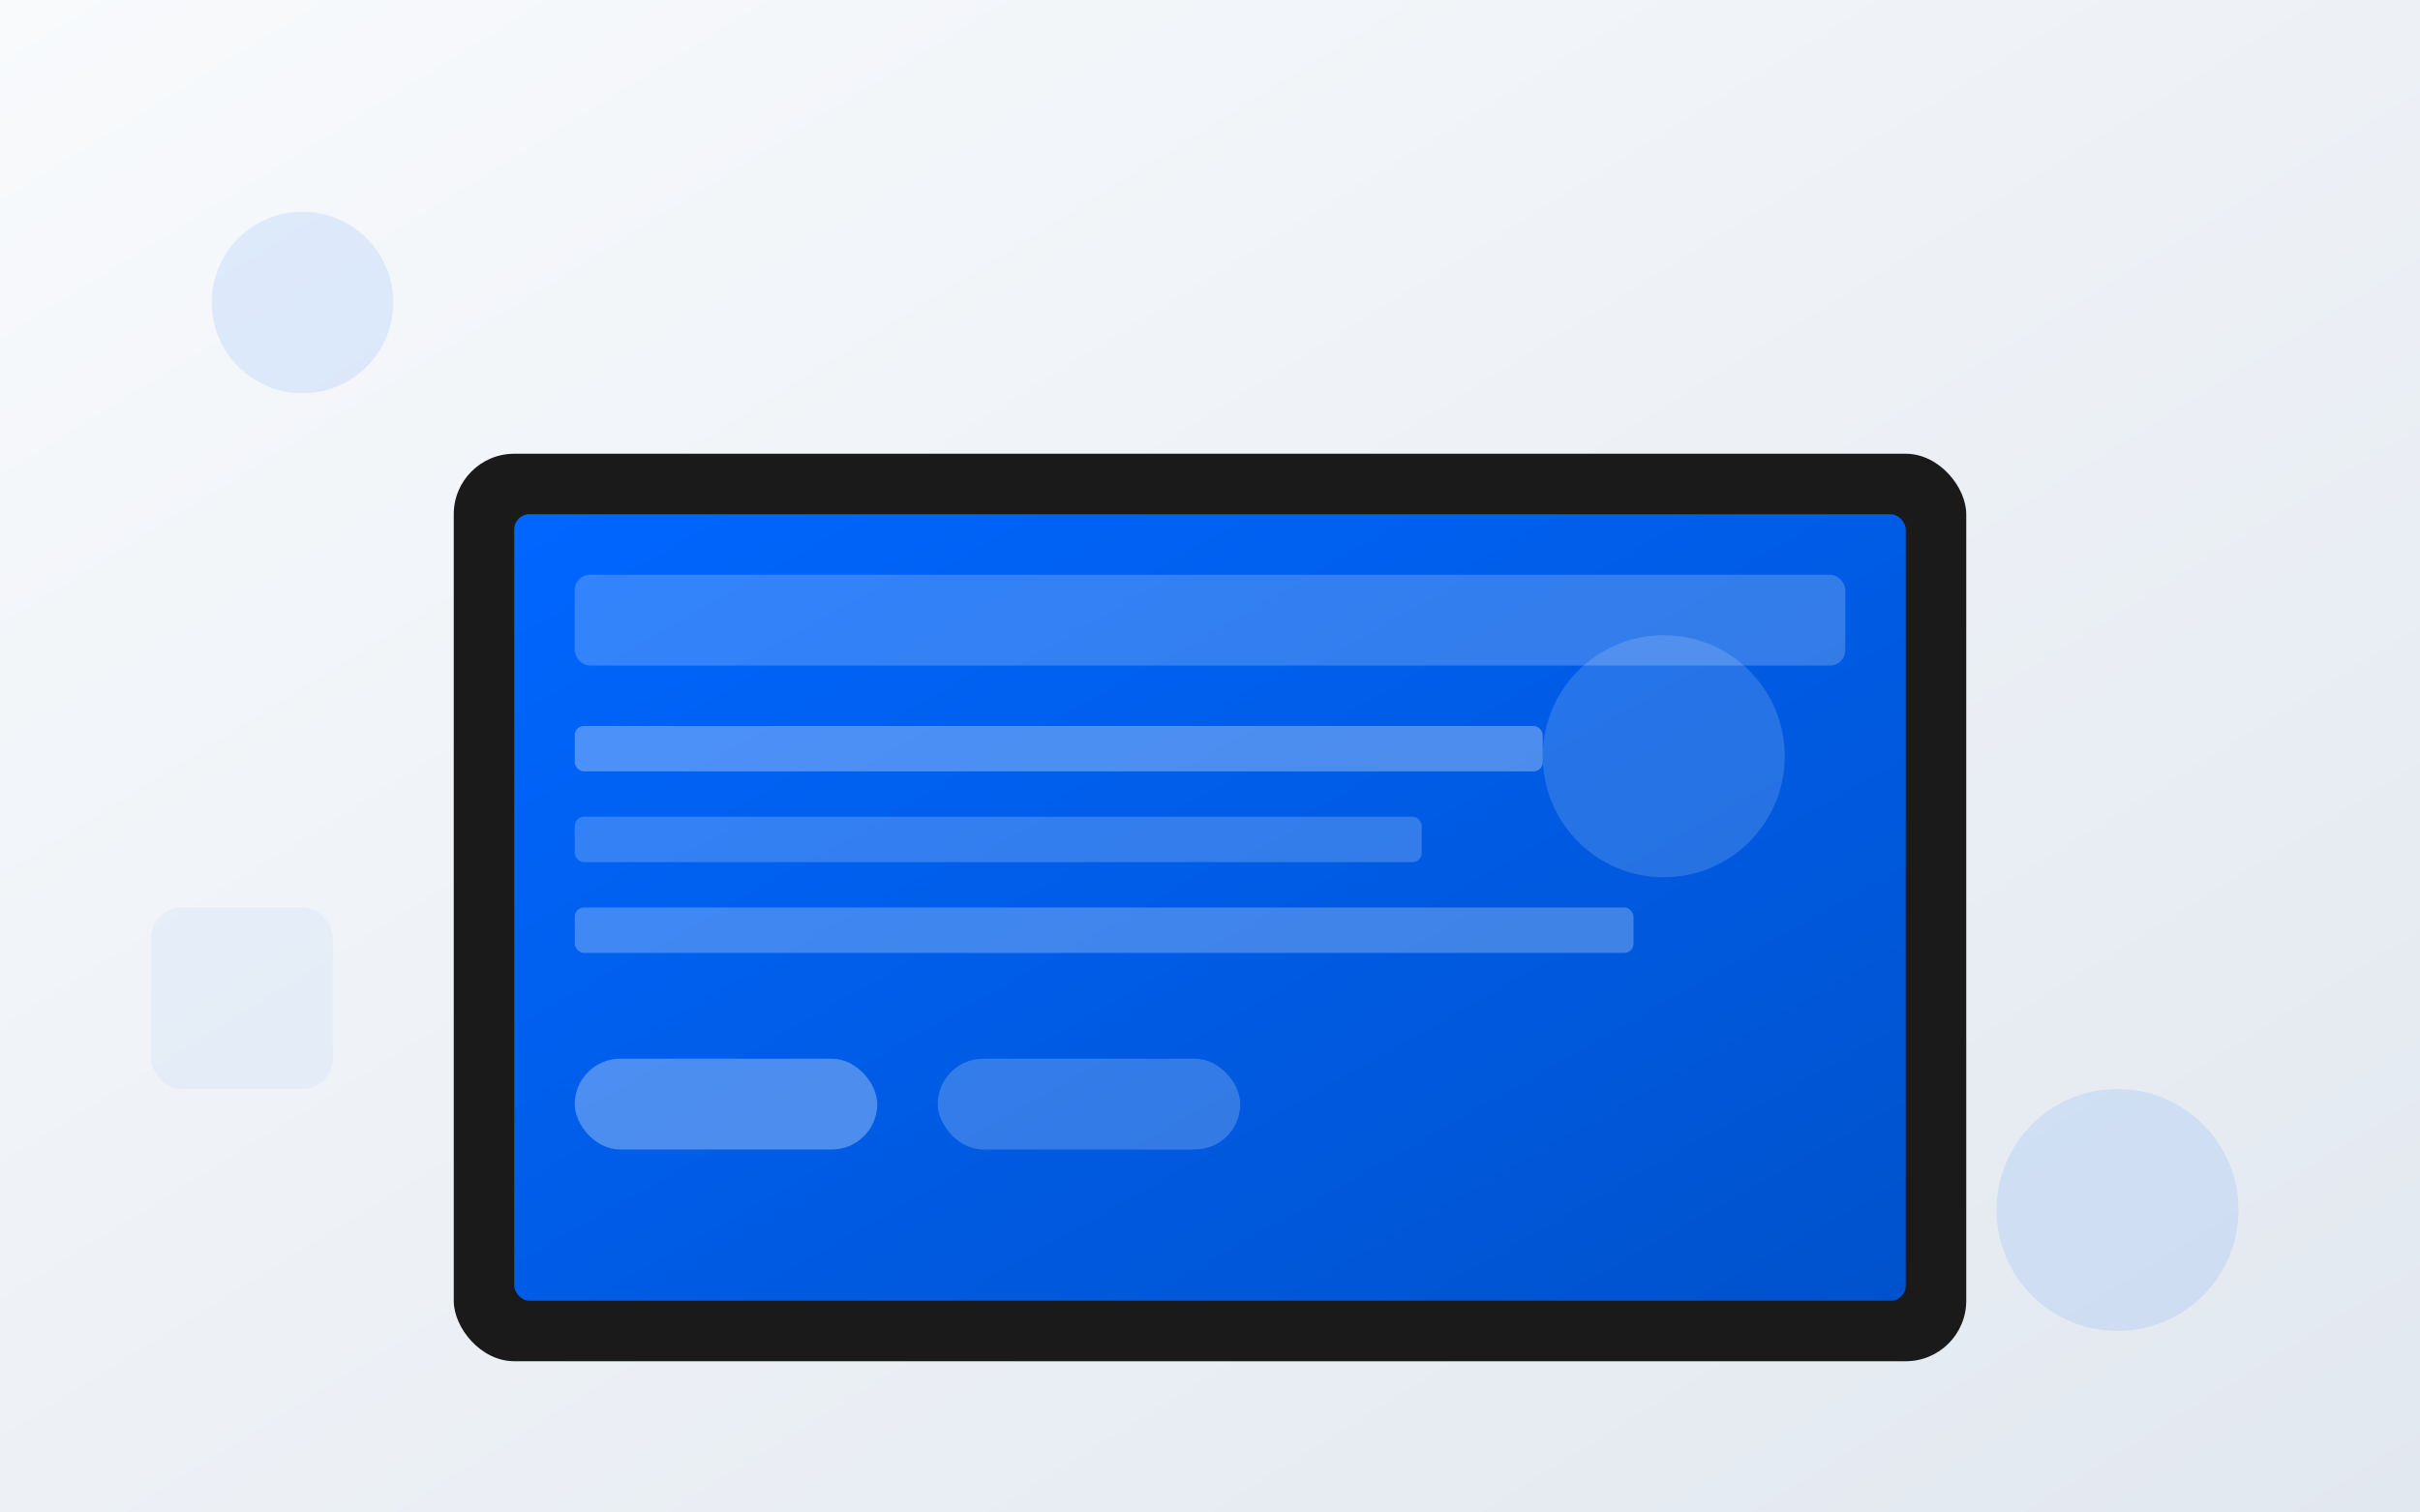 <svg width="800" height="500" xmlns="http://www.w3.org/2000/svg">
  <rect width="100%" height="100%" fill="#333333" stroke="none"/>
  <defs>
    <linearGradient id="bgGradient" x1="0%" y1="0%" x2="100%" y2="100%">
      <stop offset="0%" style="stop-color:#f8fafc;stop-opacity:1" />
      <stop offset="100%" style="stop-color:#e2e8f0;stop-opacity:1" />
    </linearGradient>
    <linearGradient id="screenGradient" x1="0%" y1="0%" x2="100%" y2="100%">
      <stop offset="0%" style="stop-color:#0066ff;stop-opacity:1" />
      <stop offset="100%" style="stop-color:#0052cc;stop-opacity:1" />
    </linearGradient>
  </defs>
  
  <!-- Background -->
  <rect width="800" height="500" fill="url(#bgGradient)"/>
  
  <!-- Laptop -->
  <rect x="150" y="150" width="500" height="300" rx="20" fill="#1a1a1a"/>
  <rect x="170" y="170" width="460" height="260" rx="5" fill="url(#screenGradient)"/>
  
  <!-- Screen content -->
  <rect x="190" y="190" width="420" height="30" rx="5" fill="rgba(255,255,255,0.2)"/>
  <rect x="190" y="240" width="320" height="15" rx="3" fill="rgba(255,255,255,0.3)"/>
  <rect x="190" y="270" width="280" height="15" rx="3" fill="rgba(255,255,255,0.2)"/>
  <rect x="190" y="300" width="350" height="15" rx="3" fill="rgba(255,255,255,0.25)"/>
  
  <!-- UI Elements -->
  <circle cx="550" cy="250" r="40" fill="rgba(255,255,255,0.15)"/>
  <rect x="190" y="350" width="100" height="30" rx="15" fill="rgba(255,255,255,0.3)"/>
  <rect x="310" y="350" width="100" height="30" rx="15" fill="rgba(255,255,255,0.2)"/>
  
  <!-- Decorative elements -->
  <circle cx="100" cy="100" r="30" fill="#0066ff" opacity="0.1"/>
  <circle cx="700" cy="400" r="40" fill="#0066ff" opacity="0.1"/>
  <rect x="50" y="300" width="60" height="60" rx="10" fill="#0066ff" opacity="0.05"/>
</svg>